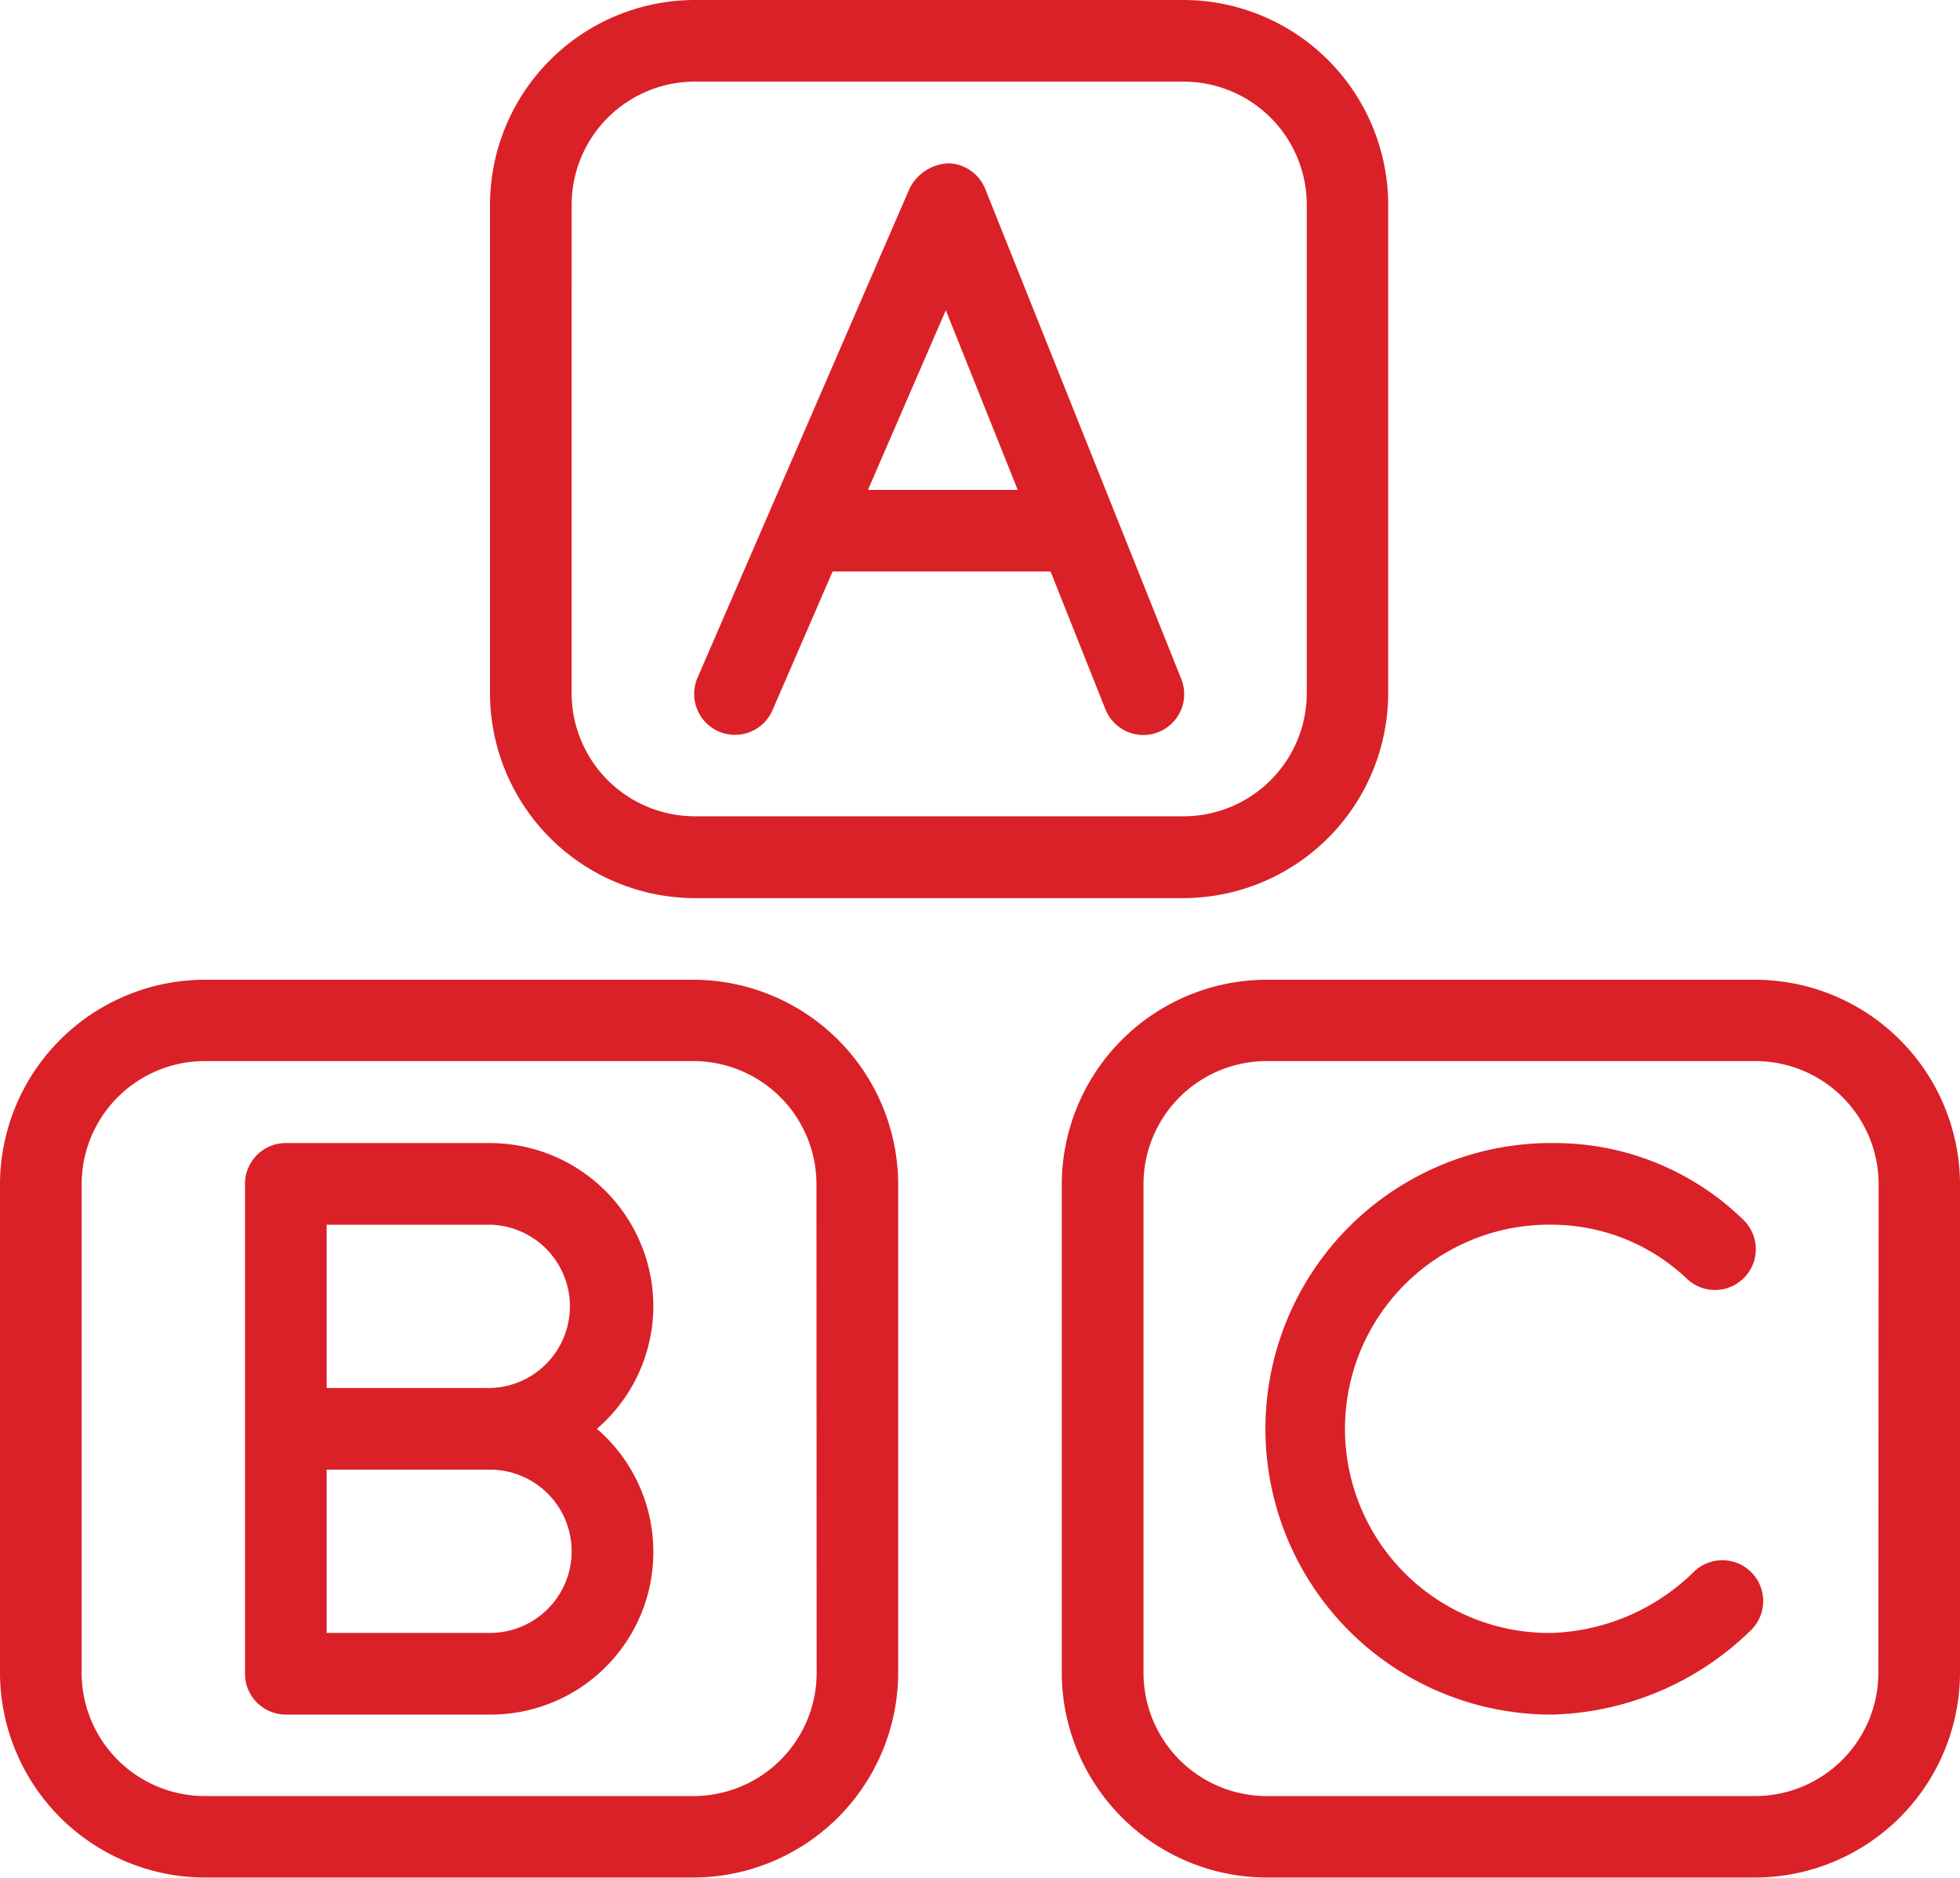 <svg xmlns="http://www.w3.org/2000/svg" width="50" height="47.917" viewBox="0 0 50 47.917"><defs><style>.cls-1{fill:#da2128;}</style></defs><title>abc</title><g id="Ebene_2" data-name="Ebene 2"><g id="Ebene_1-2" data-name="Ebene 1"><path class="cls-1" d="M17.708,25H5.205A5.233,5.233,0,0,0,0,30.208v12.5a5.238,5.238,0,0,0,5.208,5.2h12.5a5.237,5.237,0,0,0,5.205-5.2V30.2A5.233,5.233,0,0,0,17.708,25Zm3.125,17.7a3.146,3.146,0,0,1-3.125,3.129H5.212a3.146,3.146,0,0,1-3.129-3.125v-12.5a3.144,3.144,0,0,1,3.125-3.129H17.7a3.144,3.144,0,0,1,3.128,3.125Z"/><path class="cls-1" d="M44.792,25h-12.5a5.233,5.233,0,0,0-5.206,5.208v12.5a5.238,5.238,0,0,0,5.209,5.2H44.8a5.237,5.237,0,0,0,5.2-5.2V30.2A5.233,5.233,0,0,0,44.792,25Zm3.125,17.7a3.146,3.146,0,0,1-3.125,3.129H32.3a3.146,3.146,0,0,1-3.129-3.125v-12.5a3.144,3.144,0,0,1,3.125-3.129h12.5a3.144,3.144,0,0,1,3.128,3.125Z"/><path class="cls-1" d="M17.708,22.917h12.5a5.237,5.237,0,0,0,5.205-5.205V5.2A5.233,5.233,0,0,0,30.208,0H17.7a5.233,5.233,0,0,0-5.2,5.208v12.5A5.238,5.238,0,0,0,17.708,22.917ZM14.583,5.212a3.144,3.144,0,0,1,3.125-3.129h12.5a3.144,3.144,0,0,1,3.128,3.125V17.7a3.146,3.146,0,0,1-3.125,3.129h-12.5a3.146,3.146,0,0,1-3.129-3.125Z"/><path class="cls-1" d="M16.667,33.333A4.171,4.171,0,0,0,12.5,29.167H7.292A1.041,1.041,0,0,0,6.25,30.208v12.5A1.041,1.041,0,0,0,7.292,43.75H12.5a4.149,4.149,0,0,0,2.727-7.292A4.14,4.14,0,0,0,16.667,33.333Zm-2.084,6.25A2.086,2.086,0,0,1,12.5,41.667H8.333V37.5H12.5A2.085,2.085,0,0,1,14.583,39.583Zm-6.25-4.166V31.25H12.5a2.084,2.084,0,0,1,0,4.167Z"/><path class="cls-1" d="M18.336,18.665a1.042,1.042,0,0,0,1.37-.542l1.534-3.54H26.8L28.2,18.1a1.044,1.044,0,0,0,.968.655,1.027,1.027,0,0,0,.386-.075,1.041,1.041,0,0,0,.581-1.353l-1.673-4.184,0,0L25.134,4.822a1.041,1.041,0,0,0-.952-.655,1.173,1.173,0,0,0-.971.626l-5.417,12.5A1.045,1.045,0,0,0,18.336,18.665ZM24.128,7.916,25.962,12.5h-3.82Z"/><path class="cls-1" d="M43.226,40.092a5.43,5.43,0,0,1-3.643,1.575A5.209,5.209,0,1,1,39.6,31.25a5.018,5.018,0,0,1,3.42,1.367,1.041,1.041,0,1,0,1.46-1.485,6.891,6.891,0,0,0-4.793-1.965,7.292,7.292,0,1,0-.073,14.583,7.516,7.516,0,0,0,5.077-2.177,1.042,1.042,0,0,0-1.465-1.481Z"/></g></g></svg>